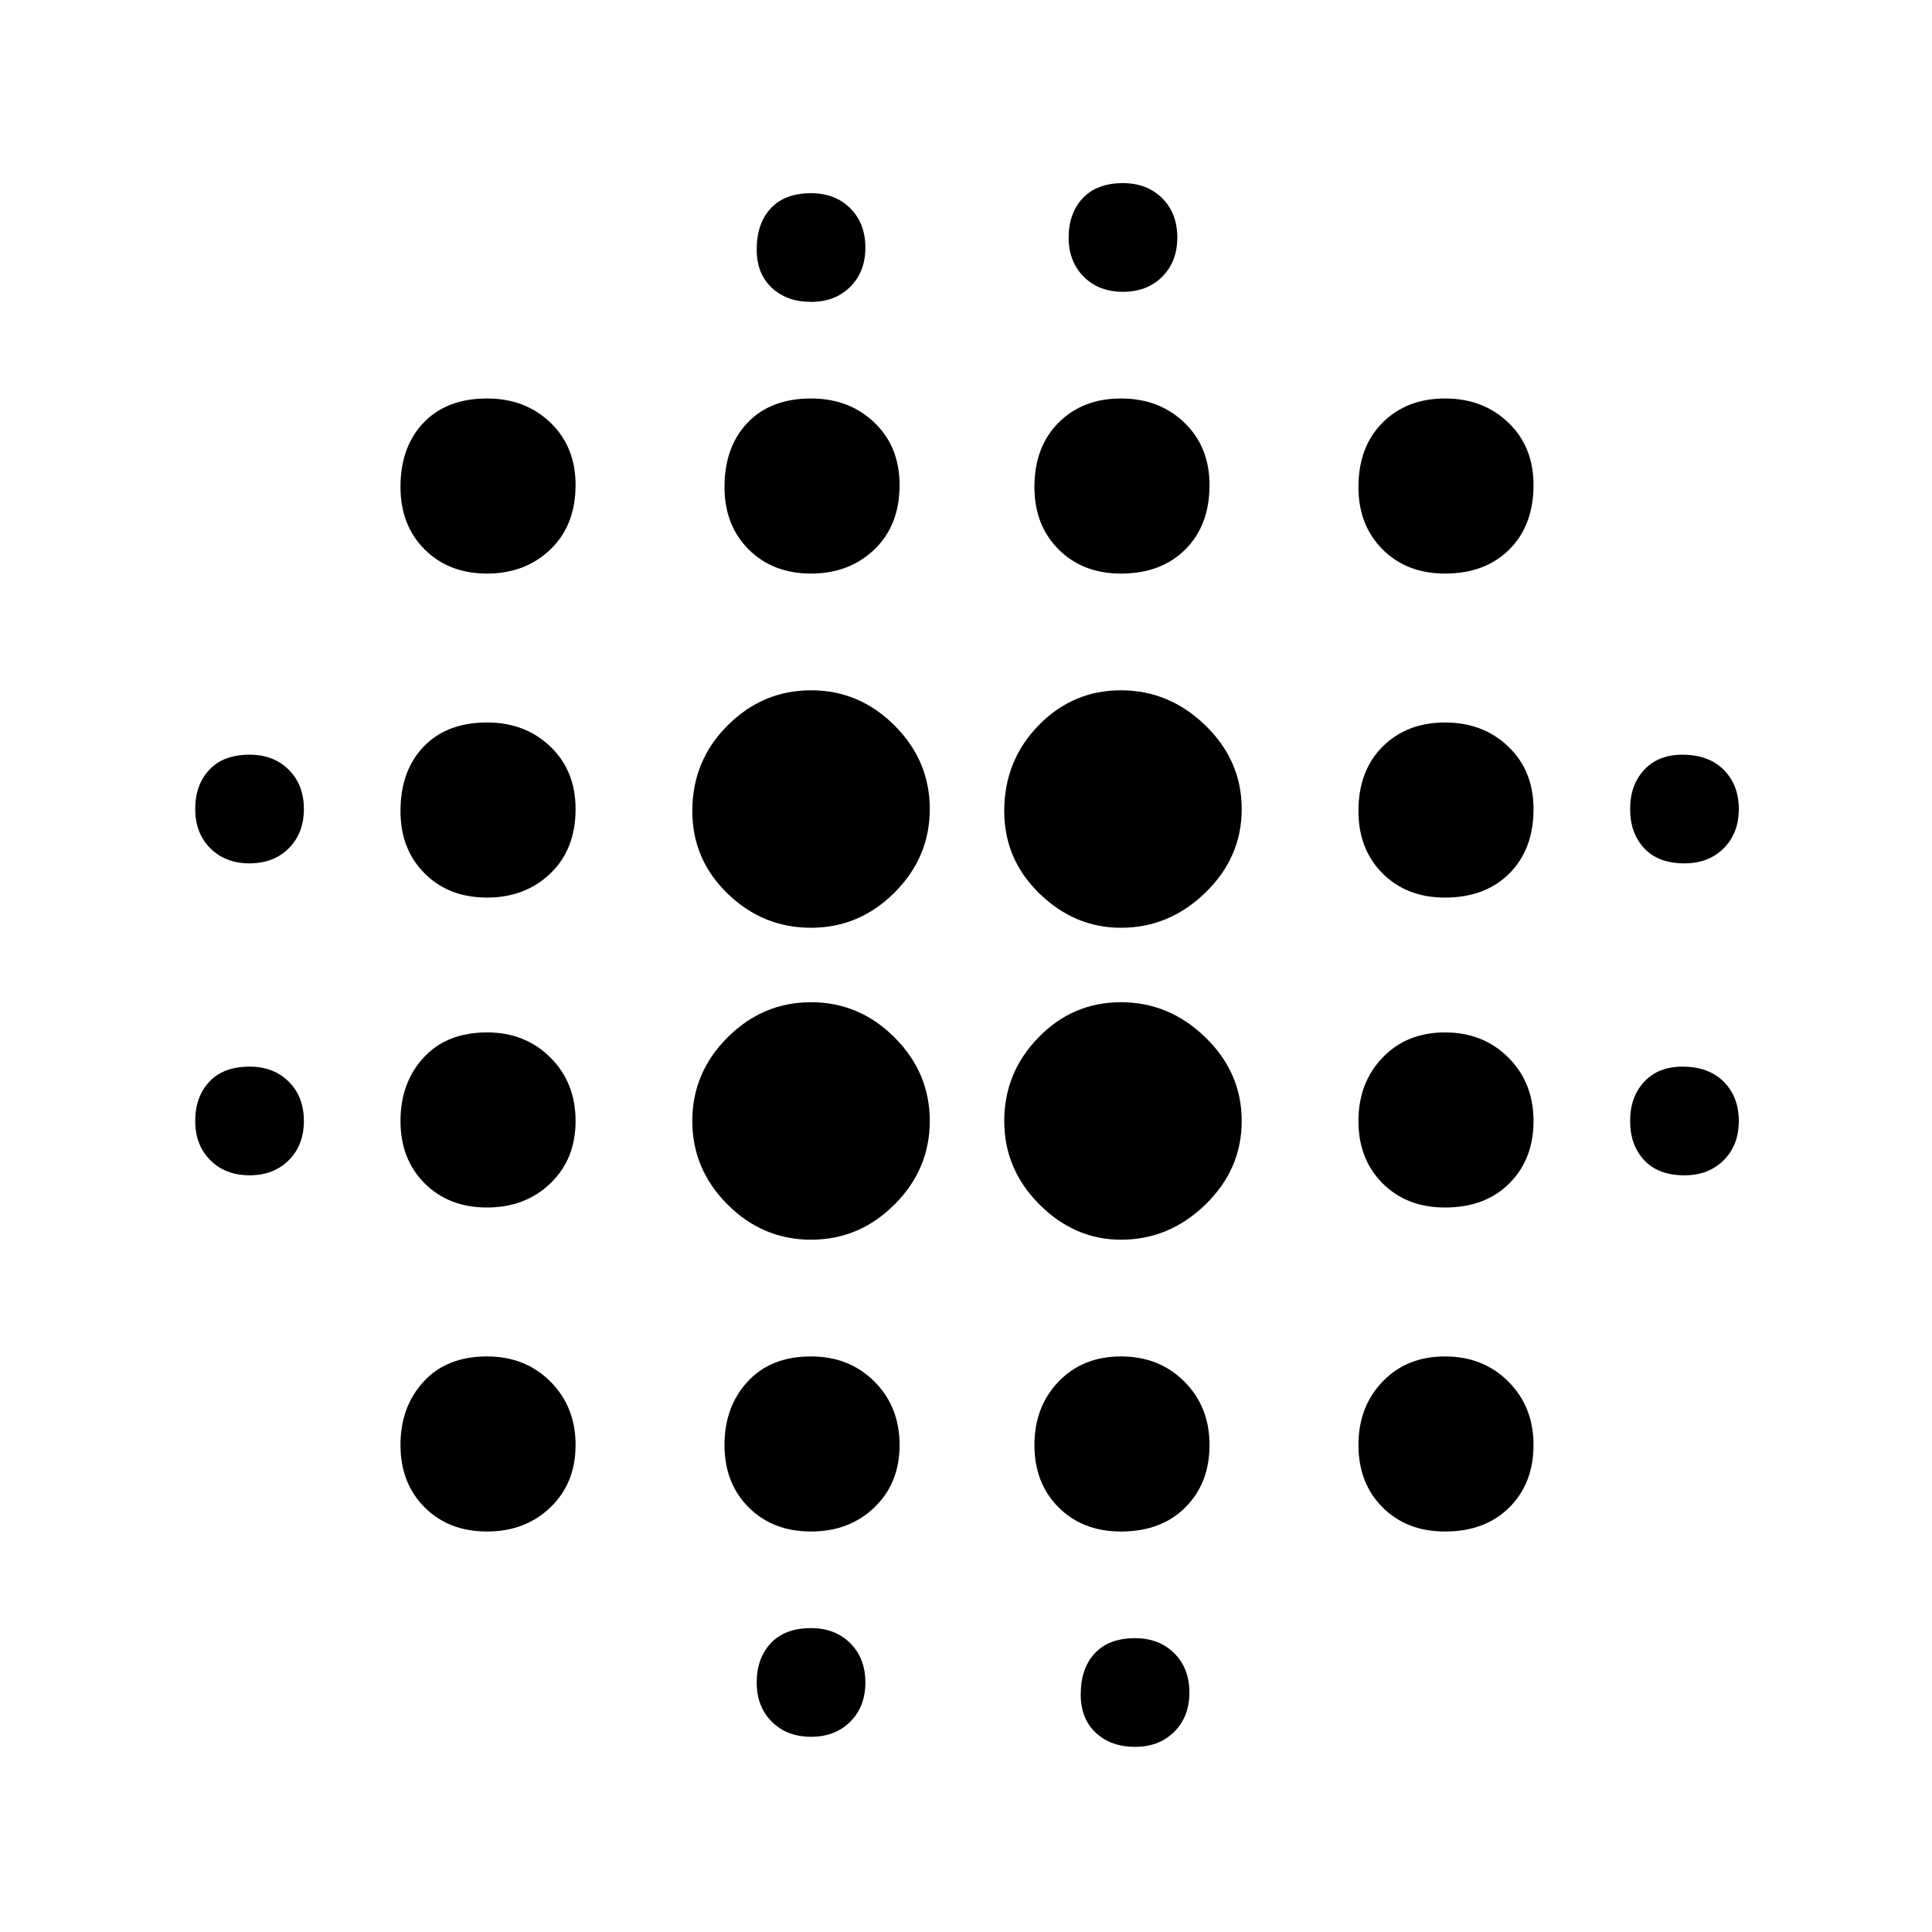 <svg xmlns="http://www.w3.org/2000/svg" height="48" width="48"><path d="M6.2 29.2q-.6 0-.975-.375t-.375-.975q0-.6.35-.975t1-.375q.6 0 .975.375t.375.975q0 .6-.375.975T6.2 29.2Zm0-7.75q-.6 0-.975-.375T4.85 20.1q0-.6.35-.975t1-.375q.6 0 .975.375t.375.975q0 .6-.375.975t-.975.375Zm5.9 16.6q-.95 0-1.55-.6-.6-.6-.6-1.55 0-.95.575-1.575T12.1 33.7q.95 0 1.575.625T14.3 35.9q0 .95-.625 1.55-.625.6-1.575.6Zm0-8.05q-.95 0-1.55-.6-.6-.6-.6-1.55 0-.95.575-1.575t1.575-.625q.95 0 1.575.625t.625 1.575q0 .95-.625 1.55-.625.6-1.575.6Zm0-7.7q-.95 0-1.55-.6-.6-.6-.6-1.55 0-1 .575-1.6.575-.6 1.575-.6.95 0 1.575.6t.625 1.55q0 1-.625 1.6-.625.6-1.575.6Zm0-8.05q-.95 0-1.55-.6-.6-.6-.6-1.55 0-1 .575-1.6.575-.6 1.575-.6.95 0 1.575.6t.625 1.55q0 1-.625 1.6-.625.6-1.575.6Zm8.05 16.55q-1.2 0-2.075-.875-.875-.875-.875-2.075 0-1.2.875-2.075.875-.875 2.075-.875 1.2 0 2.075.875.875.875.875 2.075 0 1.2-.875 2.075-.875.875-2.075.875Zm0-7.75q-1.2 0-2.075-.85-.875-.85-.875-2.05 0-1.25.875-2.125t2.075-.875q1.2 0 2.075.875.875.875.875 2.075 0 1.2-.875 2.075-.875.875-2.075.875Zm0 15q-.95 0-1.55-.6-.6-.6-.6-1.55 0-.95.575-1.575t1.575-.625q.95 0 1.575.625t.625 1.575q0 .95-.625 1.55-.625.6-1.575.6Zm0-23.8q-.95 0-1.55-.6-.6-.6-.6-1.55 0-1 .575-1.6.575-.6 1.575-.6.95 0 1.575.6t.625 1.55q0 1-.625 1.6-.625.6-1.575.6Zm0 28.9q-.6 0-.975-.375T18.8 41.8q0-.6.35-.975t1-.375q.6 0 .975.375t.375.975q0 .6-.375.975t-.975.375Zm0-35.65q-.6 0-.975-.35T18.8 6.2q0-.65.35-1.025.35-.375 1-.375.6 0 .975.375t.375.975q0 .6-.375.975t-.975.375Zm7.7 23.3q-1.15 0-2.025-.875t-.875-2.075q0-1.2.85-2.075.85-.875 2.05-.875 1.2 0 2.1.875.9.875.9 2.075 0 1.2-.9 2.075-.9.875-2.1.875Zm0-7.75q-1.15 0-2.025-.85t-.875-2.05q0-1.25.85-2.125t2.05-.875q1.2 0 2.1.875.9.875.9 2.075 0 1.2-.9 2.075-.9.875-2.1.875Zm0 15q-.95 0-1.55-.6-.6-.6-.6-1.55 0-.95.6-1.575t1.55-.625q.95 0 1.575.625t.625 1.575q0 .95-.6 1.55-.6.6-1.6.6Zm0-23.8q-.95 0-1.55-.6-.6-.6-.6-1.55 0-1 .6-1.6.6-.6 1.55-.6.95 0 1.575.6t.625 1.55q0 1-.6 1.6-.6.6-1.6.6Zm.05-7q-.6 0-.975-.375T26.55 5.9q0-.6.35-.975t1-.375q.6 0 .975.375t.375.975q0 .6-.375.975t-.975.375Zm.3 36.15q-.6 0-.975-.35t-.375-.95q0-.65.35-1.025.35-.375 1-.375.6 0 .975.375t.375.975q0 .6-.375.975t-.975.375Zm7.7-5.35q-.95 0-1.55-.6-.6-.6-.6-1.55 0-.95.6-1.575t1.55-.625q.95 0 1.575.625T38.1 35.9q0 .95-.6 1.55-.6.6-1.6.6Zm0-8.05q-.95 0-1.55-.6-.6-.6-.6-1.55 0-.95.6-1.575t1.55-.625q.95 0 1.575.625t.625 1.575q0 .95-.6 1.55-.6.6-1.6.6Zm0-7.7q-.95 0-1.55-.6-.6-.6-.6-1.55 0-1 .6-1.6.6-.6 1.55-.6.95 0 1.575.6t.625 1.55q0 1-.6 1.6-.6.6-1.6.6Zm0-8.05q-.95 0-1.55-.6-.6-.6-.6-1.55 0-1 .6-1.6.6-.6 1.55-.6.95 0 1.575.6t.625 1.55q0 1-.6 1.6-.6.6-1.6.6Zm5.95 14.95q-.65 0-1-.375t-.35-.975q0-.6.35-.975t.95-.375q.65 0 1.025.375.375.375.375.975t-.375.975q-.375.375-.975.375Zm0-7.75q-.65 0-1-.375t-.35-.975q0-.6.35-.975t.95-.375q.65 0 1.025.375.375.375.375.975t-.375.975q-.375.375-.975.375Z"/></svg>